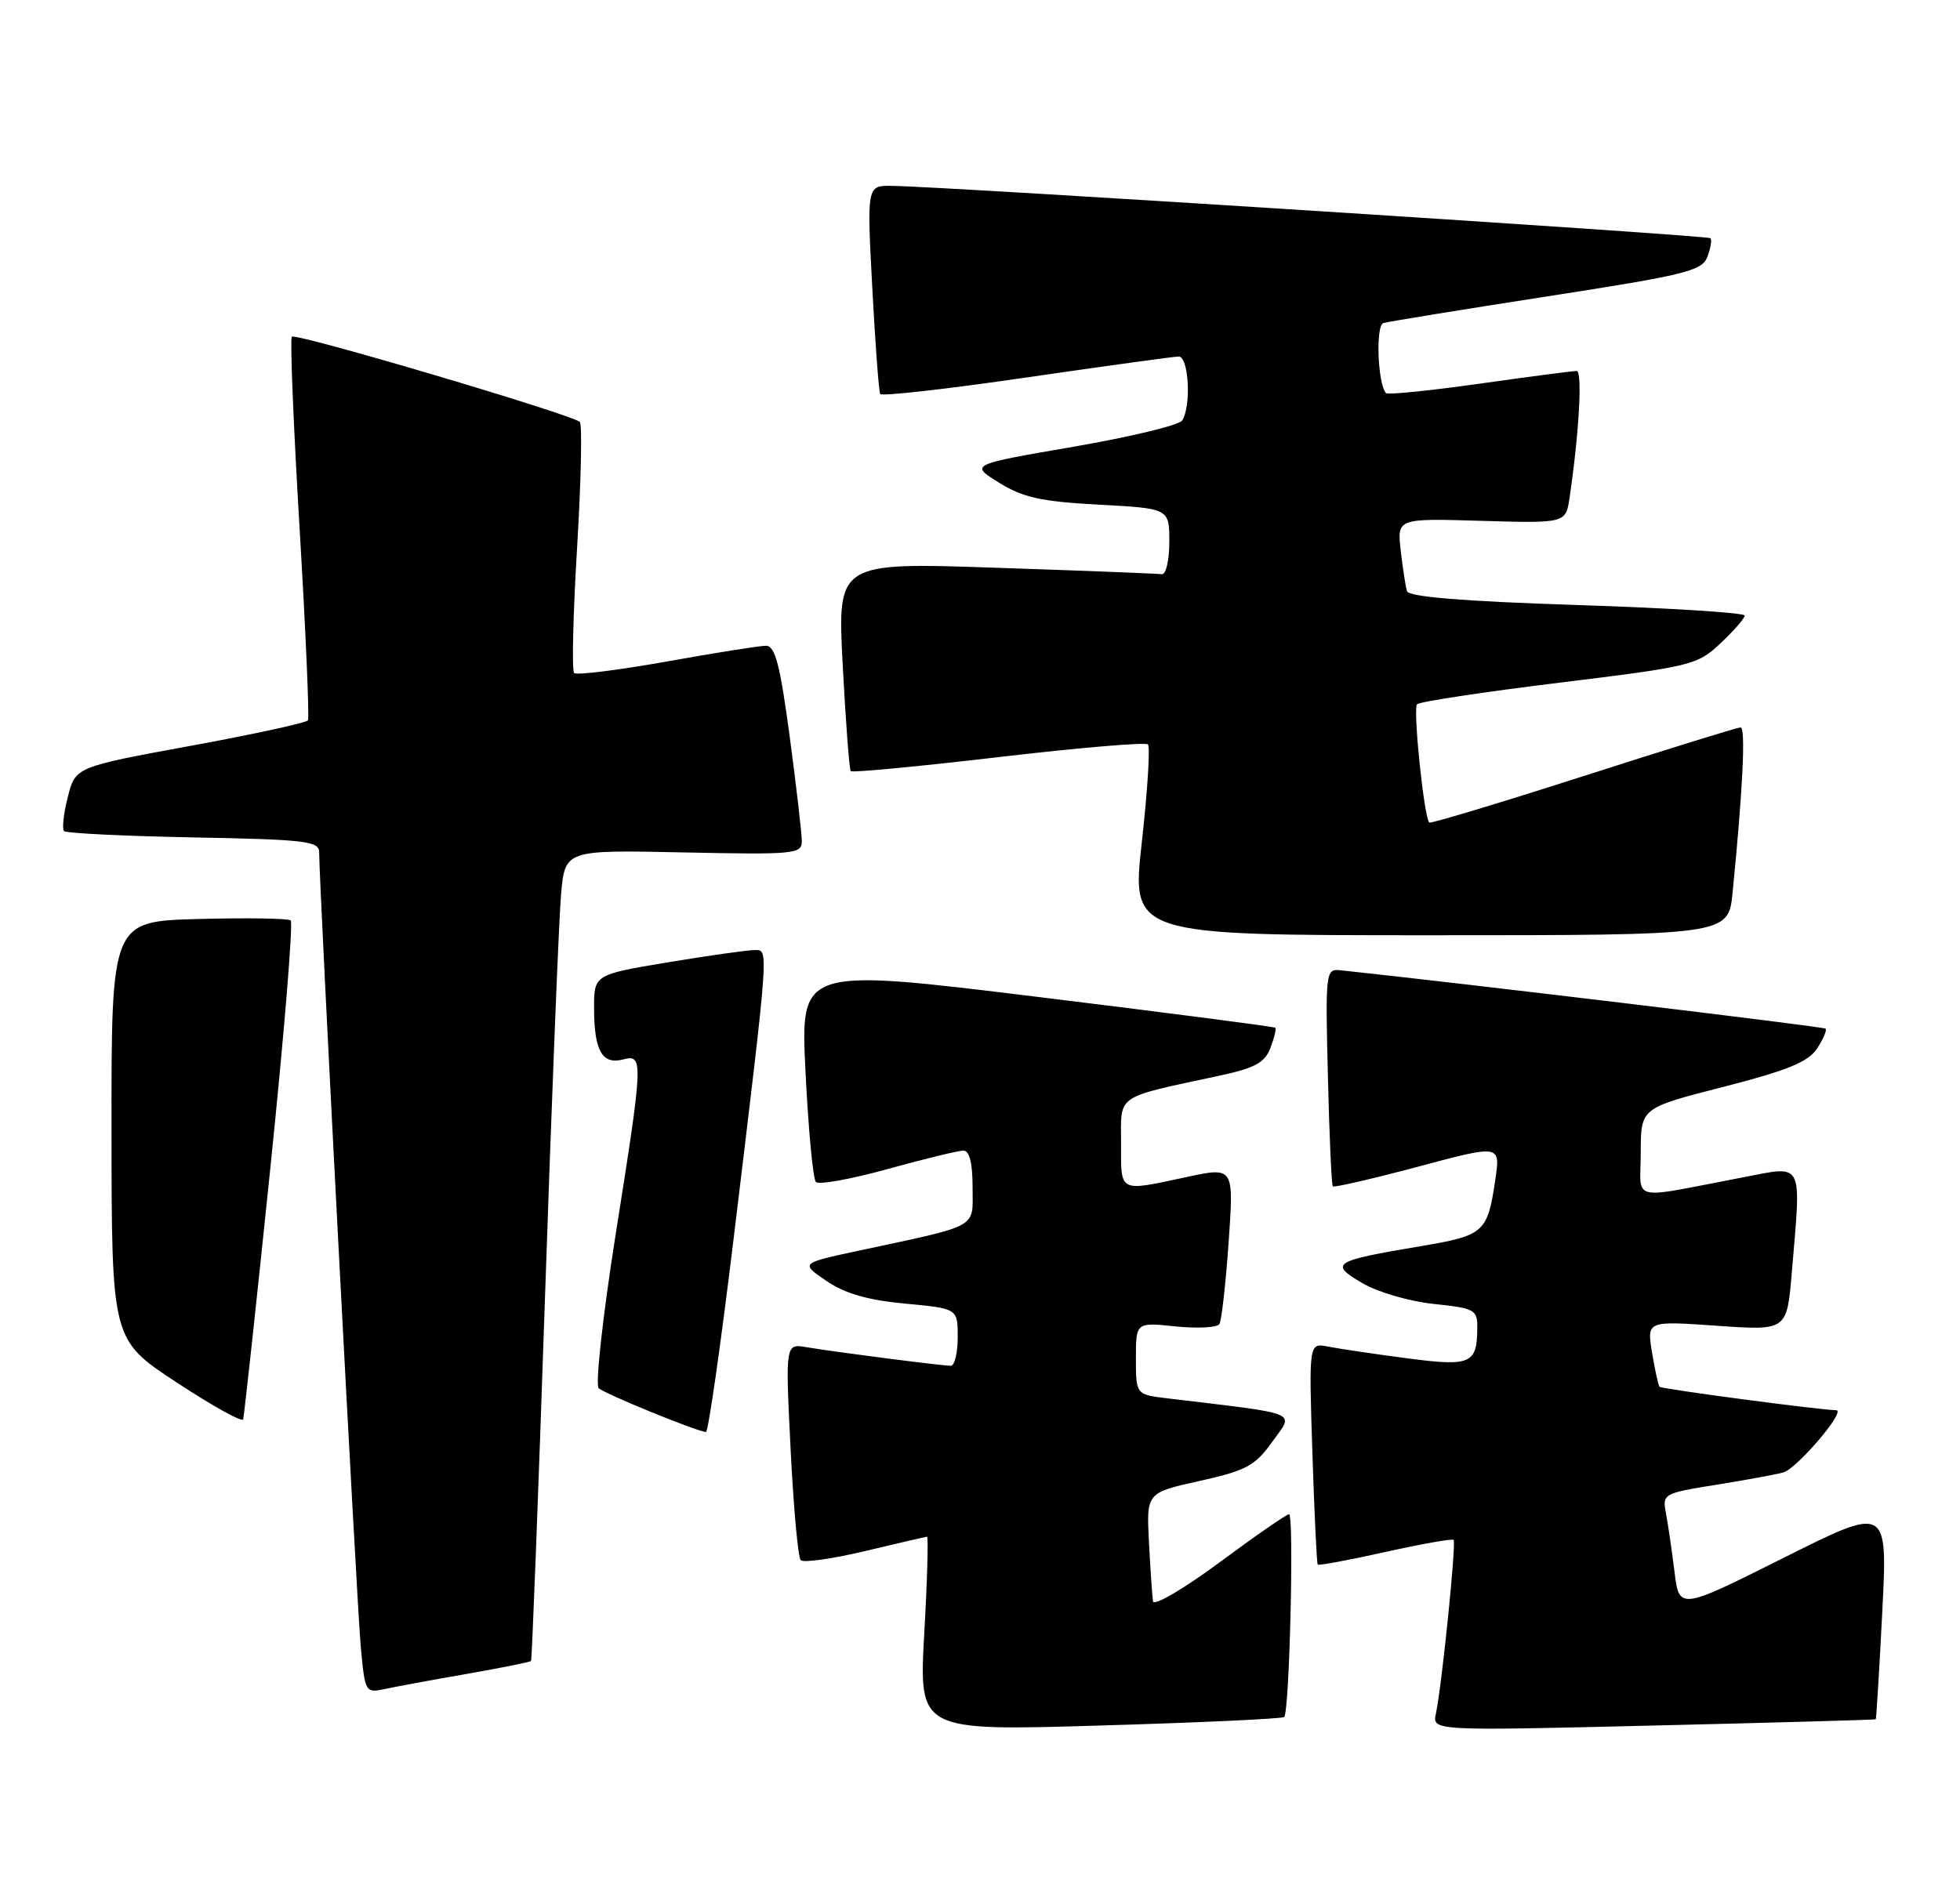 <?xml version="1.0" encoding="UTF-8" standalone="no"?>
<!DOCTYPE svg PUBLIC "-//W3C//DTD SVG 1.1//EN" "http://www.w3.org/Graphics/SVG/1.1/DTD/svg11.dtd" >
<svg xmlns="http://www.w3.org/2000/svg" xmlns:xlink="http://www.w3.org/1999/xlink" version="1.1" viewBox="0 0 264 256">
 <g >
 <path fill="currentColor"
d=" M 172.97 231.32 C 173.69 230.67 174.32 204.00 173.63 204.00 C 173.30 204.00 169.08 206.92 164.26 210.49 C 159.42 214.07 155.41 216.42 155.30 215.74 C 155.20 215.06 154.95 211.49 154.76 207.80 C 154.41 201.11 154.41 201.11 161.57 199.52 C 167.89 198.11 169.05 197.49 171.39 194.21 C 174.32 190.11 175.46 190.58 157.25 188.39 C 153.00 187.88 153.00 187.88 153.00 183.01 C 153.00 178.14 153.00 178.14 158.36 178.70 C 161.31 179.00 163.96 178.86 164.25 178.38 C 164.54 177.89 165.10 172.93 165.49 167.35 C 166.20 157.21 166.20 157.21 159.85 158.57 C 150.59 160.55 151.00 160.76 151.00 154.04 C 151.00 147.32 150.04 147.98 164.34 144.90 C 169.03 143.89 170.37 143.16 171.12 141.18 C 171.64 139.83 171.93 138.60 171.78 138.46 C 171.63 138.31 157.17 136.44 139.65 134.29 C 107.80 130.39 107.80 130.39 108.50 144.44 C 108.88 152.17 109.51 158.83 109.89 159.24 C 110.27 159.65 114.61 158.87 119.54 157.50 C 124.47 156.14 129.06 155.02 129.75 155.01 C 130.58 155.00 131.00 156.65 131.00 159.96 C 131.00 165.59 132.14 164.96 115.65 168.50 C 107.80 170.18 107.80 170.18 111.33 172.58 C 113.83 174.28 116.90 175.16 121.93 175.63 C 129.00 176.29 129.00 176.29 129.00 180.14 C 129.00 182.26 128.58 184.00 128.07 184.00 C 126.86 184.00 112.33 182.13 108.64 181.50 C 105.78 181.01 105.78 181.01 106.49 195.25 C 106.88 203.09 107.49 209.81 107.85 210.19 C 108.21 210.56 112.10 210.02 116.50 208.97 C 120.90 207.92 124.66 207.05 124.86 207.03 C 125.06 207.02 124.90 212.89 124.49 220.10 C 123.77 233.20 123.77 233.20 148.13 232.47 C 161.53 232.08 172.71 231.56 172.97 231.32 Z  M 252.65 231.63 C 252.73 231.56 253.13 225.05 253.53 217.18 C 254.26 202.85 254.26 202.85 240.22 209.89 C 226.18 216.92 226.18 216.92 225.54 211.71 C 225.18 208.85 224.67 205.31 224.39 203.85 C 223.90 201.26 224.04 201.17 231.19 200.03 C 235.21 199.38 239.27 198.64 240.21 198.37 C 242.05 197.85 248.72 190.01 247.33 189.99 C 245.21 189.97 223.80 187.13 223.53 186.83 C 223.36 186.65 222.91 184.58 222.52 182.22 C 221.82 177.95 221.82 177.95 231.25 178.61 C 240.68 179.27 240.68 179.27 241.34 171.49 C 242.63 156.19 243.06 157.03 234.75 158.62 C 219.16 161.59 221.00 162.04 221.00 155.25 C 221.00 149.27 221.00 149.27 232.12 146.43 C 240.79 144.20 243.56 143.07 244.75 141.26 C 245.59 139.98 246.10 138.78 245.89 138.58 C 245.60 138.31 197.24 132.50 180.50 130.71 C 178.57 130.51 178.51 130.99 178.86 145.00 C 179.05 152.97 179.35 159.65 179.52 159.83 C 179.69 160.01 184.84 158.82 190.96 157.19 C 202.09 154.21 202.09 154.21 201.42 158.86 C 200.37 166.05 199.93 166.45 191.41 167.88 C 179.52 169.88 179.00 170.21 183.47 172.85 C 185.55 174.08 189.81 175.32 193.10 175.67 C 198.64 176.25 199.00 176.44 198.98 178.89 C 198.96 183.77 198.12 184.13 189.43 182.98 C 185.07 182.41 180.33 181.70 178.89 181.42 C 176.29 180.90 176.29 180.90 176.77 195.70 C 177.03 203.84 177.36 210.63 177.49 210.78 C 177.62 210.94 181.72 210.18 186.59 209.09 C 191.46 208.01 195.60 207.27 195.79 207.46 C 196.17 207.84 194.21 227.07 193.41 230.85 C 192.91 233.19 192.91 233.19 222.71 232.47 C 239.09 232.08 252.57 231.70 252.65 231.63 Z  M 62.90 225.51 C 67.51 224.70 71.40 223.92 71.53 223.77 C 71.65 223.62 72.50 201.68 73.40 175.00 C 74.30 148.32 75.28 123.80 75.57 120.50 C 76.10 114.50 76.10 114.50 92.05 114.84 C 106.99 115.15 108.00 115.06 108.00 113.34 C 108.00 112.33 107.27 105.99 106.37 99.25 C 105.06 89.50 104.41 87.00 103.16 87.00 C 102.30 87.00 96.27 87.96 89.76 89.13 C 83.24 90.29 77.65 90.99 77.33 90.67 C 77.01 90.35 77.19 82.75 77.73 73.79 C 78.27 64.83 78.43 57.21 78.10 56.85 C 77.21 55.89 39.84 44.82 39.31 45.36 C 39.05 45.61 39.52 57.21 40.35 71.12 C 41.18 85.04 41.68 96.70 41.48 97.04 C 41.27 97.38 34.14 98.93 25.63 100.49 C 10.16 103.33 10.16 103.33 9.13 107.38 C 8.56 109.61 8.34 111.67 8.63 111.97 C 8.92 112.26 16.78 112.64 26.08 112.82 C 41.15 113.10 43.00 113.32 42.99 114.82 C 42.97 118.88 48.06 216.13 48.59 221.81 C 49.16 228.02 49.21 228.11 51.84 227.55 C 53.30 227.23 58.28 226.31 62.90 225.51 Z  M 98.83 166.75 C 103.66 126.76 103.57 128.00 101.60 128.00 C 100.67 128.00 95.43 128.74 89.95 129.65 C 80.00 131.31 80.00 131.31 80.02 135.90 C 80.03 141.56 81.12 143.46 83.90 142.74 C 86.70 142.01 86.67 142.66 82.89 166.53 C 81.18 177.40 80.17 186.56 80.64 187.02 C 81.40 187.76 93.59 192.75 95.08 192.93 C 95.40 192.97 97.08 181.19 98.83 166.75 Z  M 36.40 157.50 C 38.27 139.35 39.51 124.28 39.15 124.00 C 38.79 123.72 33.21 123.64 26.75 123.81 C 15.00 124.12 15.00 124.12 15.02 152.31 C 15.04 180.50 15.04 180.50 23.77 186.23 C 28.57 189.39 32.61 191.64 32.75 191.23 C 32.88 190.83 34.53 175.65 36.40 157.50 Z  M 233.37 120.25 C 234.75 106.37 235.15 98.00 234.45 98.00 C 234.03 98.00 224.49 100.96 213.25 104.57 C 202.00 108.18 192.67 110.99 192.51 110.82 C 191.80 110.06 190.29 95.44 190.87 94.88 C 191.21 94.53 199.82 93.23 210.00 91.98 C 227.87 89.79 228.61 89.61 231.75 86.66 C 233.54 84.98 235.00 83.30 235.00 82.93 C 235.00 82.55 224.84 81.91 212.42 81.51 C 197.01 81.01 189.74 80.41 189.51 79.64 C 189.32 79.01 188.94 76.55 188.67 74.17 C 188.17 69.83 188.17 69.83 199.54 70.17 C 210.91 70.50 210.91 70.50 211.42 67.00 C 212.70 58.32 213.16 50.00 212.37 49.98 C 211.89 49.97 206.01 50.74 199.29 51.69 C 192.58 52.64 186.90 53.21 186.68 52.96 C 185.56 51.69 185.27 43.84 186.34 43.52 C 186.98 43.33 196.88 41.72 208.34 39.94 C 227.05 37.04 229.25 36.50 229.97 34.61 C 230.41 33.45 230.60 32.32 230.39 32.09 C 230.04 31.71 127.05 25.11 120.13 25.04 C 116.76 25.00 116.76 25.00 117.49 38.75 C 117.89 46.31 118.37 52.76 118.56 53.08 C 118.76 53.41 127.60 52.41 138.21 50.86 C 148.82 49.32 158.06 48.05 158.75 48.03 C 160.12 48.00 160.49 54.68 159.23 56.65 C 158.83 57.28 152.23 58.87 144.57 60.19 C 130.63 62.59 130.63 62.59 134.57 65.03 C 137.78 67.03 140.23 67.57 148.00 67.99 C 157.50 68.50 157.50 68.50 157.50 73.00 C 157.50 75.47 157.05 77.43 156.50 77.36 C 155.95 77.28 145.89 76.88 134.14 76.49 C 112.78 75.76 112.78 75.76 113.51 89.63 C 113.91 97.26 114.40 103.68 114.59 103.89 C 114.79 104.11 123.75 103.26 134.50 102.00 C 145.25 100.74 154.30 99.97 154.62 100.29 C 154.94 100.60 154.57 106.52 153.80 113.43 C 152.39 126.00 152.39 126.00 192.60 126.00 C 232.80 126.00 232.80 126.00 233.37 120.25 Z "/>
</g>
</svg>
